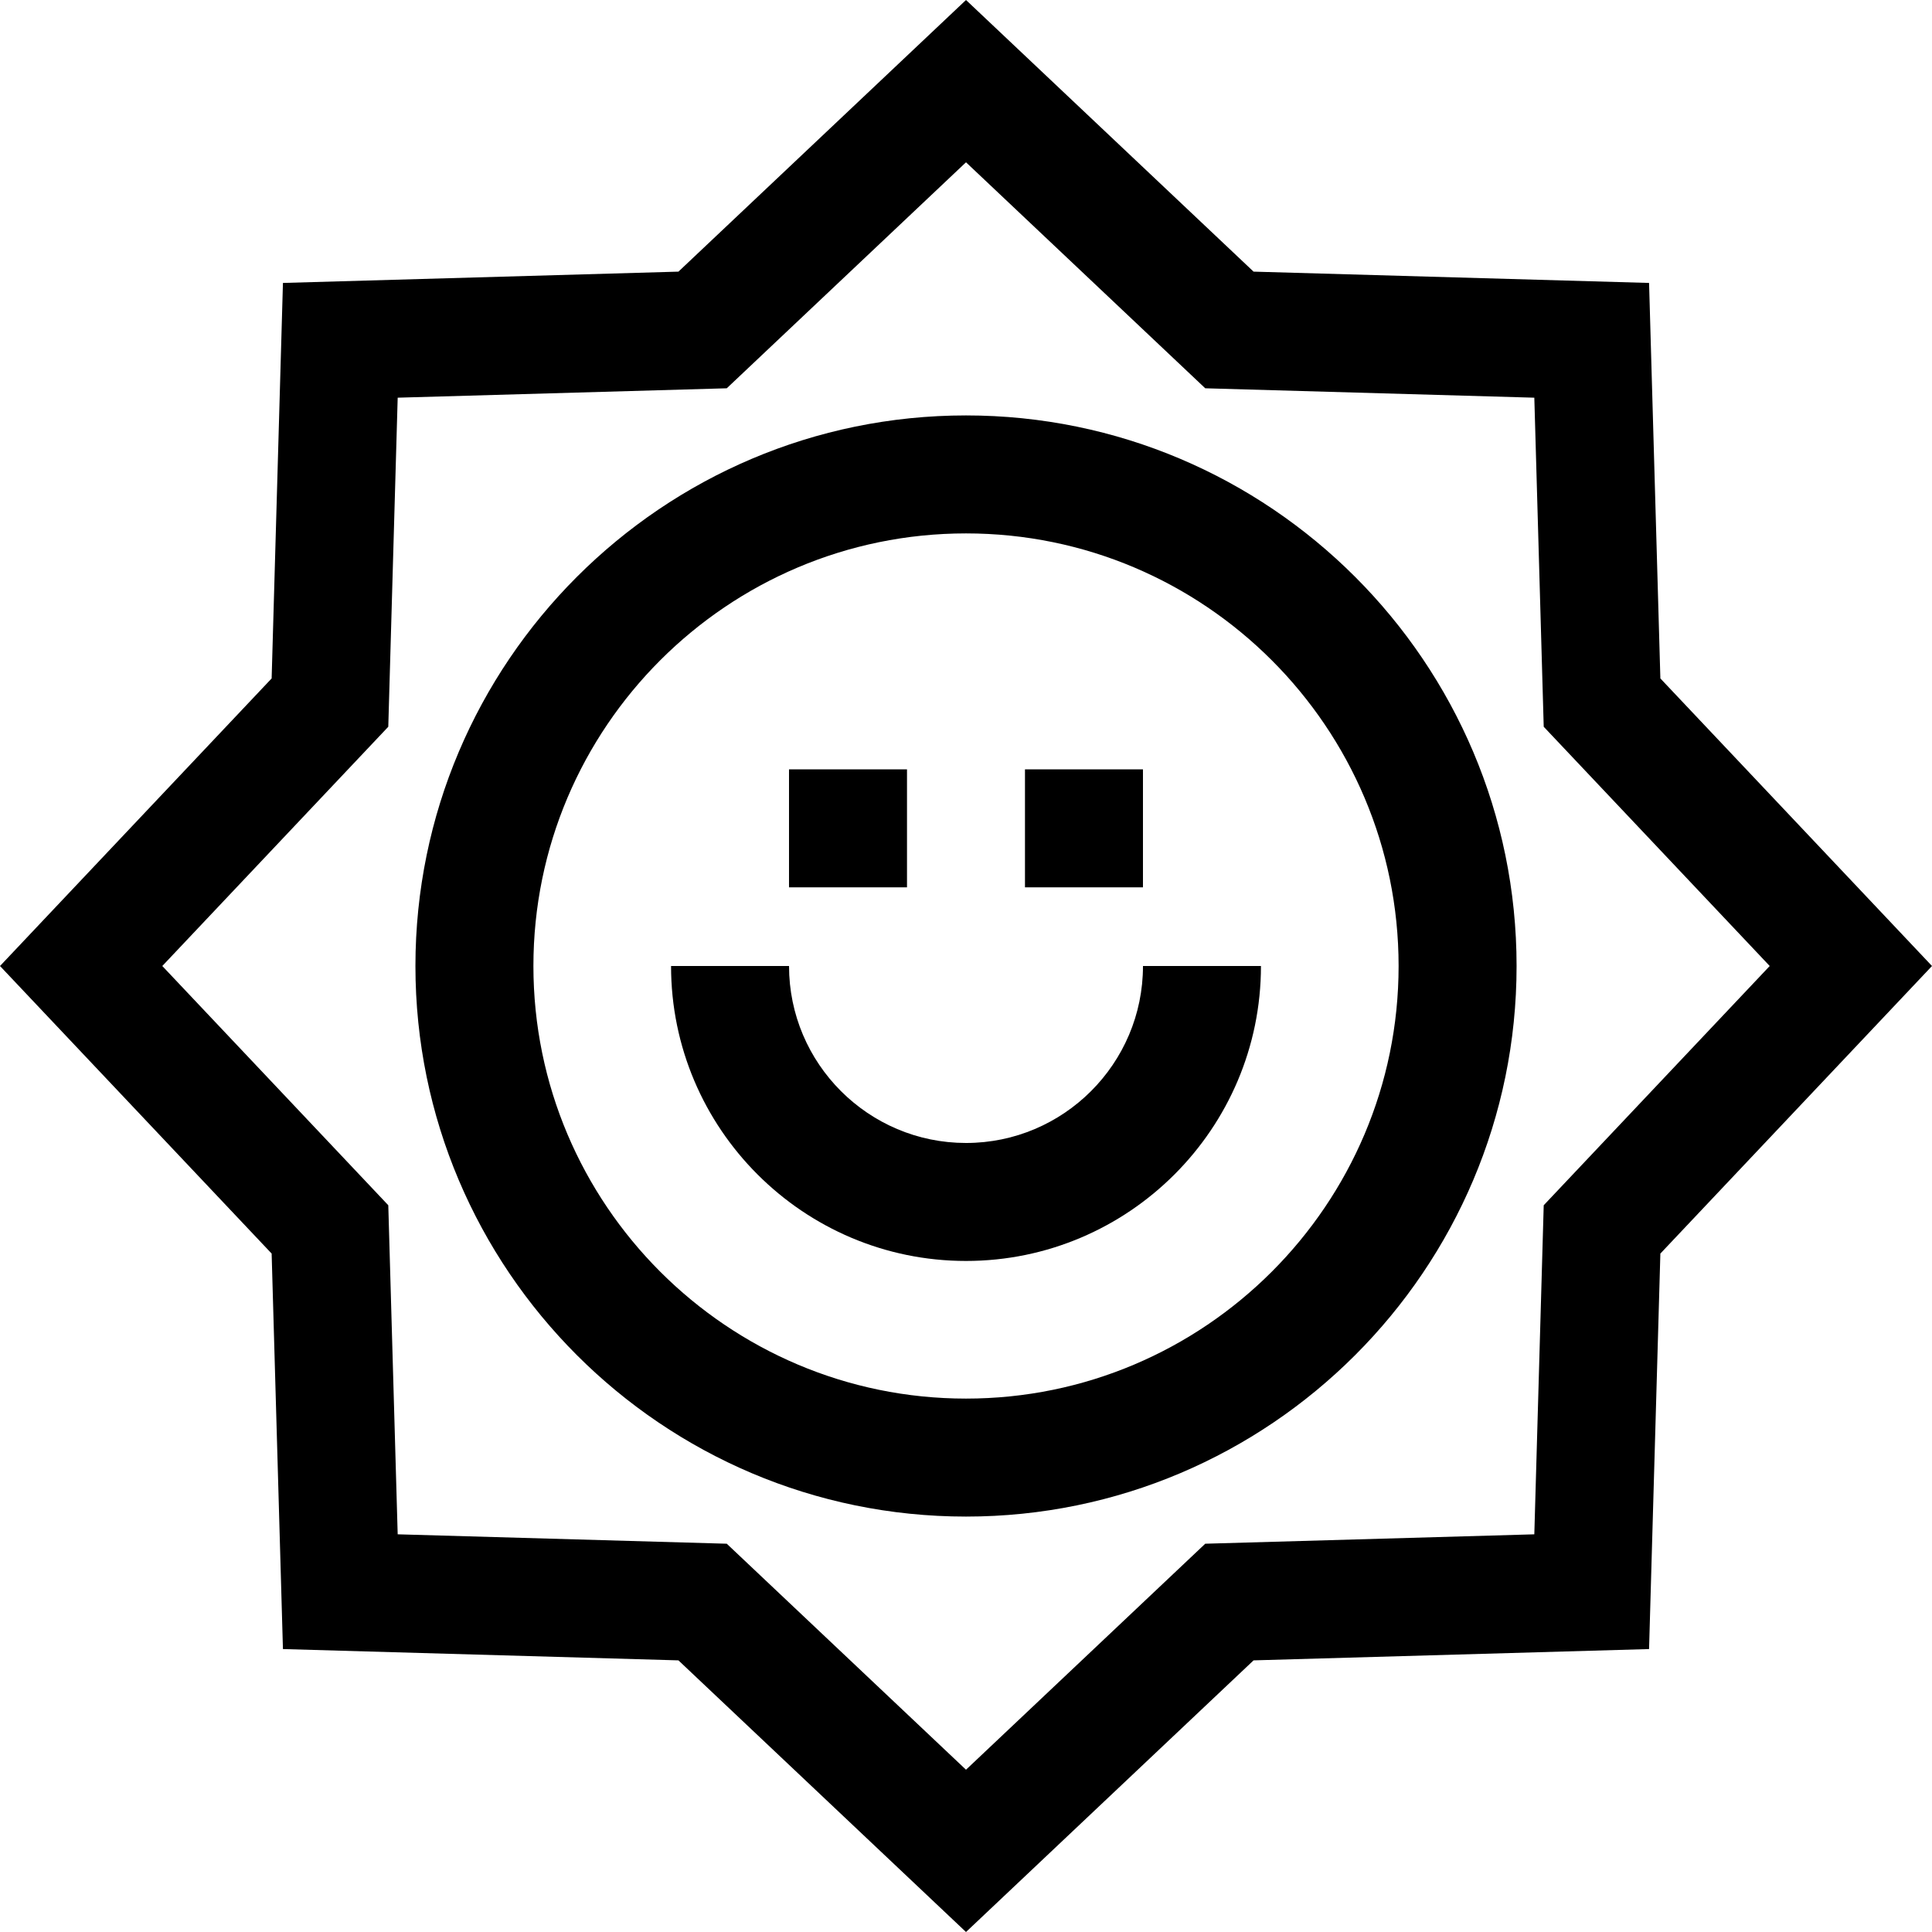 <?xml version="1.0" encoding="iso-8859-1"?>
<!-- Generator: Adobe Illustrator 19.0.0, SVG Export Plug-In . SVG Version: 6.00 Build 0)  -->
<svg version="1.1" id="Layer_1" xmlns="http://www.w3.org/2000/svg" xmlns:xlink="http://www.w3.org/1999/xlink" x="0px" y="0px"
	 viewBox="0 0 511.999 511.999" style="enable-background:new 0 0 511.999 511.999;" xml:space="preserve">
<g>
	<g>
		<path d="M440.014,179.792l-2.995-104.809l-104.809-2.996L256.001,0l-76.208,71.986l-104.81,2.995l-2.996,104.81L0.001,256
			l71.986,76.208l2.995,104.809l104.809,2.996L256,511.999l76.208-71.986l104.809-2.995l2.996-104.809L511.998,256L440.014,179.792z
			 M409.101,319.403l-2.492,87.206l-87.206,2.491l-63.402,59.89l-63.403-59.89l-87.206-2.493l-2.491-87.205l-59.891-63.403
			l59.89-63.403l2.493-87.206l87.206-2.491l63.402-59.891l63.403,59.89l87.206,2.493l2.491,87.206L468.991,256L409.101,319.403z"/>
	</g>
</g>
<g>
	<g>
		<path d="M256.001,110.092c-80.454,0-145.908,65.454-145.908,145.908s65.454,145.908,145.908,145.908S401.909,336.454,401.909,256
			S336.454,110.092,256.001,110.092z M256.001,370.642c-63.214,0-114.642-51.428-114.642-114.642s51.428-114.642,114.642-114.642
			S370.643,192.786,370.643,256S319.214,370.642,256.001,370.642z"/>
	</g>
</g>
<g>
	<g>
		<path d="M318.533,256H302.9c0,25.86-21.039,46.899-46.899,46.899S209.102,281.86,209.102,256h-15.633h-15.633
			c0,43.1,35.065,78.165,78.165,78.165S334.166,299.1,334.166,256H318.533z"/>
	</g>
</g>
<g>
	<g>
		<rect x="209.097" y="203.886" width="31.266" height="31.266"/>
	</g>
</g>
<g>
	<g>
		<rect x="271.629" y="203.886" width="31.266" height="31.266"/>
	</g>
</g>
<g>
</g>
<g>
</g>
<g>
</g>
<g>
</g>
<g>
</g>
<g>
</g>
<g>
</g>
<g>
</g>
<g>
</g>
<g>
</g>
<g>
</g>
<g>
</g>
<g>
</g>
<g>
</g>
<g>
</g>
</svg>

